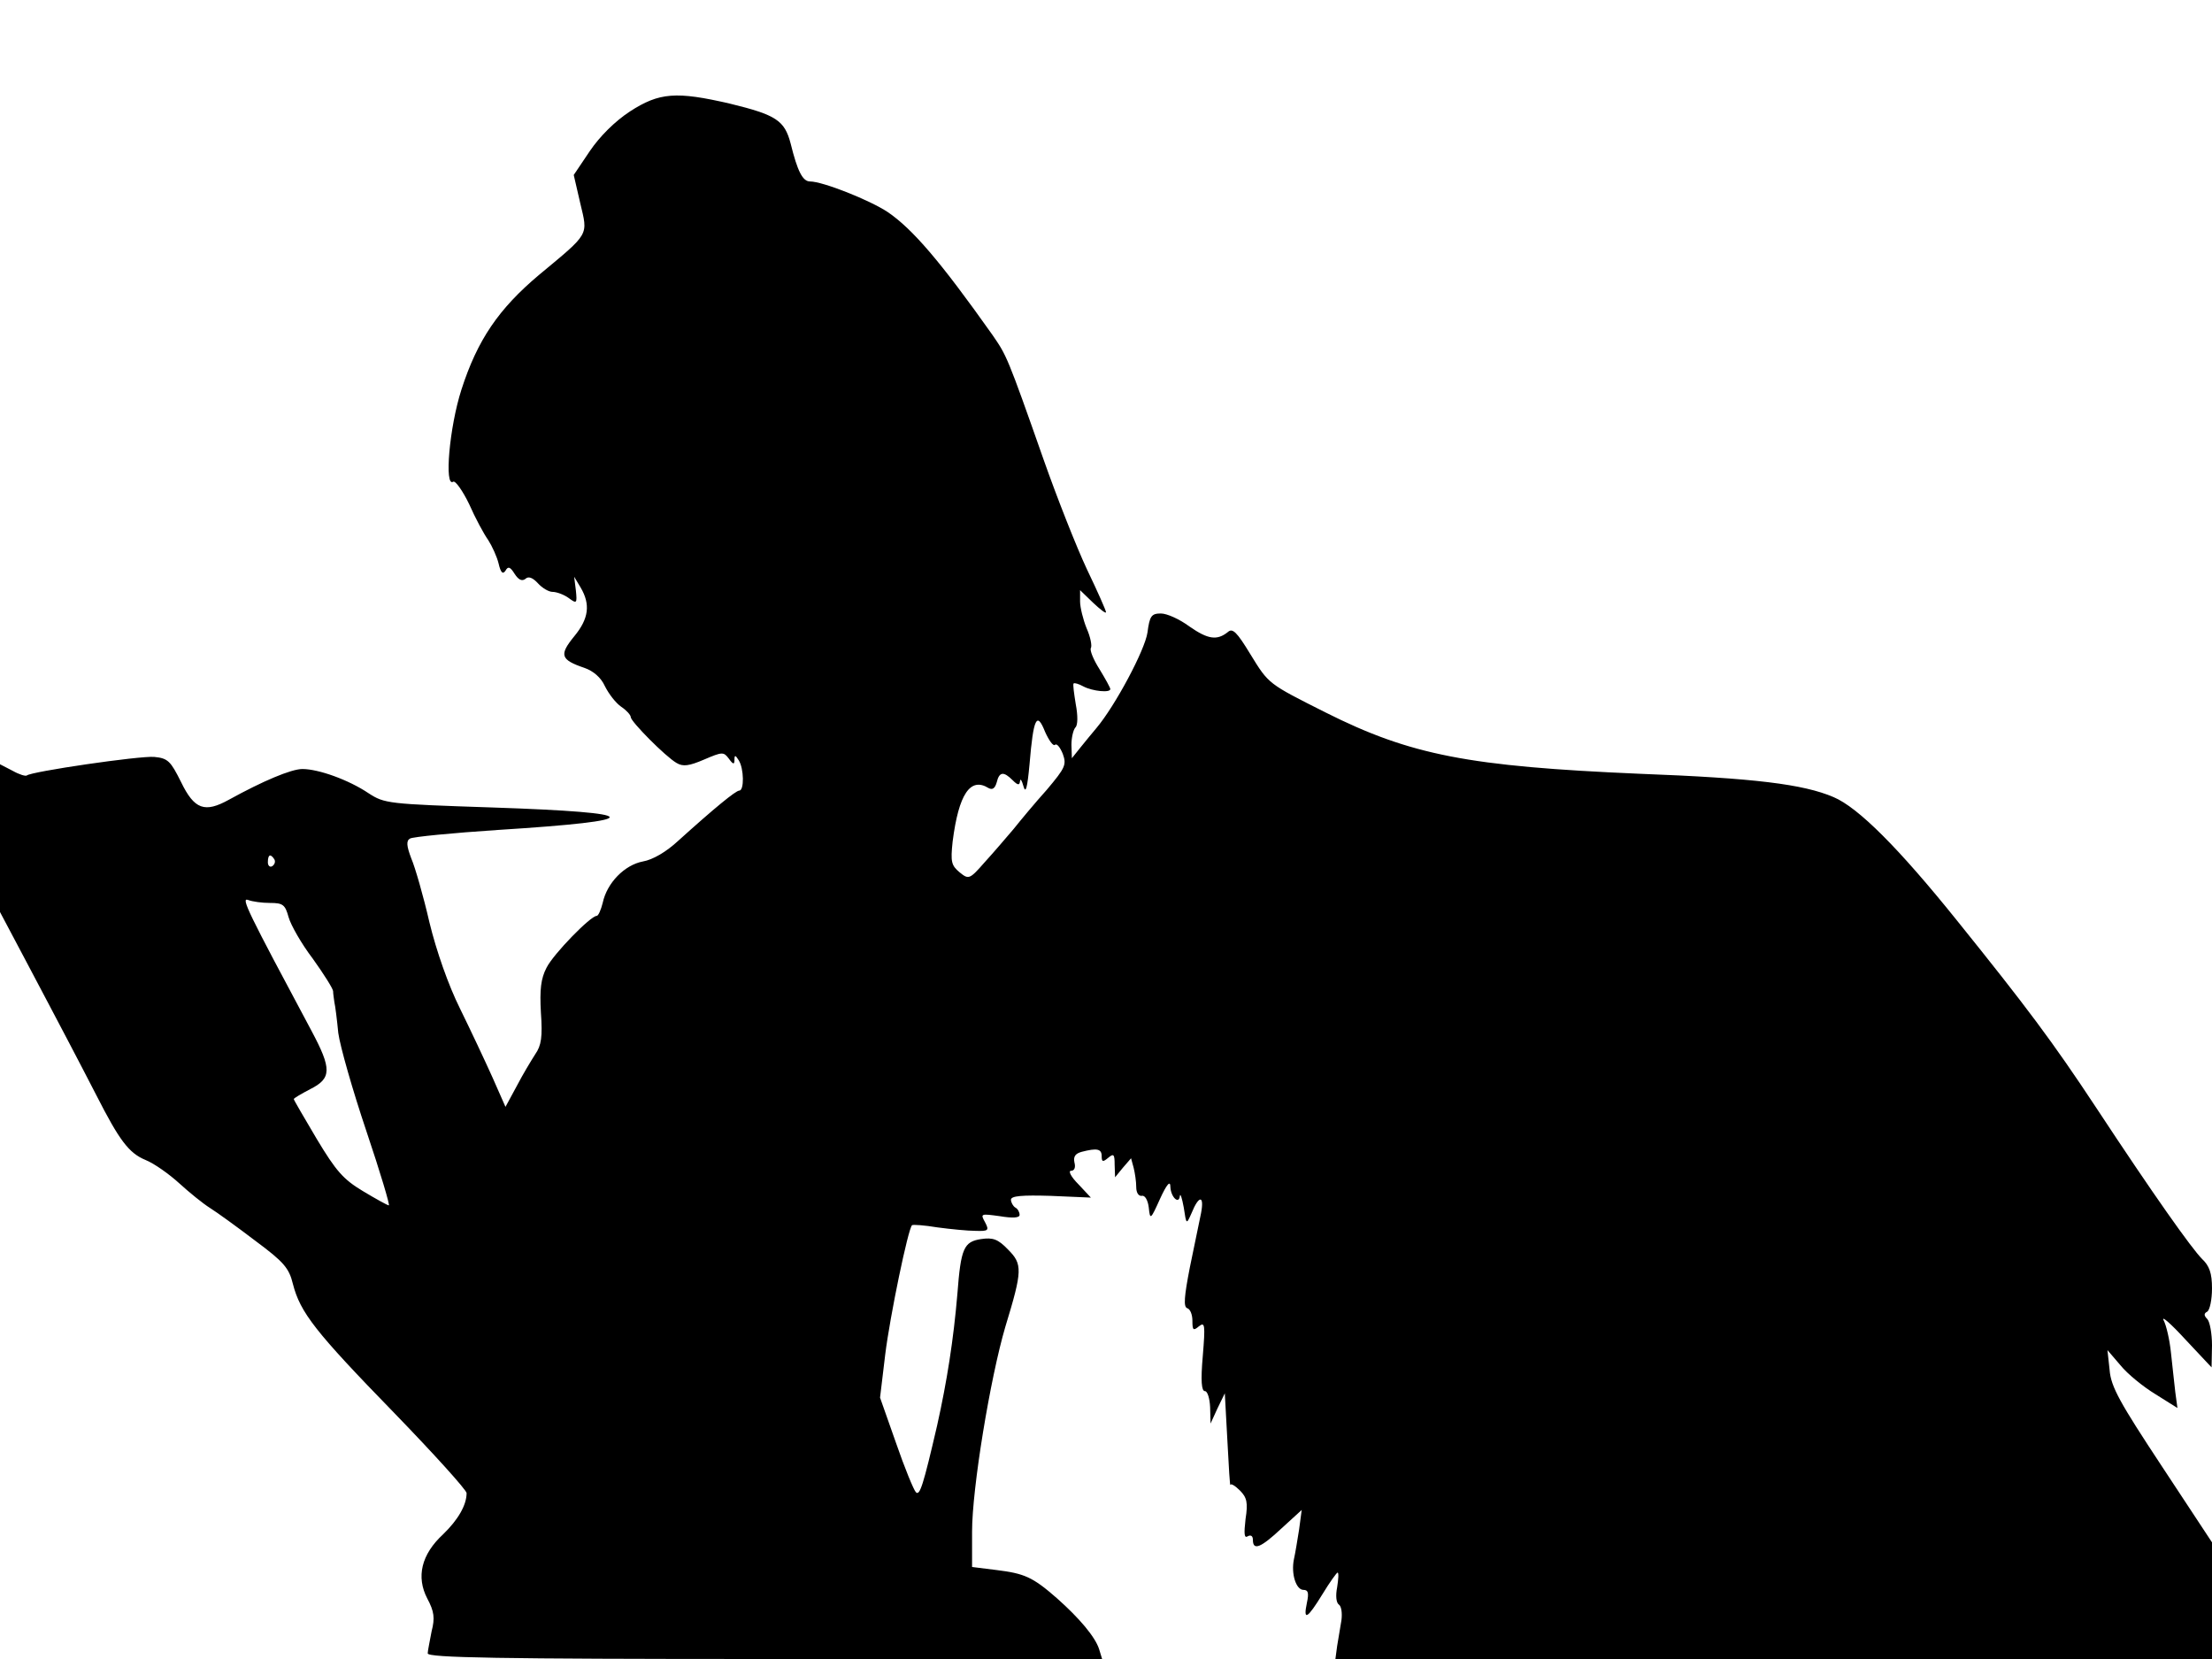 <svg xmlns="http://www.w3.org/2000/svg" width="682.667" height="512" version="1.0" viewBox="0 0 512 384"><path d="M145.8 25.8c-3.5 2.3-7 5.8-9.3 9.2l-3.7 5.5 1.5 6.5c1.8 7.6 2.3 6.8-9.5 16.6-9.4 7.9-14.3 15.1-18 26.6-2.8 8.7-4 22.7-1.9 21.3.5-.3 2.2 2.1 3.7 5.2 1.4 3.2 3.4 6.9 4.4 8.3.9 1.4 2 3.8 2.4 5.4.5 2.2 1 2.6 1.6 1.7.6-1.1 1.1-.9 2.1.7.9 1.4 1.7 1.8 2.5 1.2.7-.7 1.7-.3 2.9 1 1 1.1 2.5 2 3.4 2s2.6.6 3.7 1.4c1.9 1.4 2 1.3 1.7-1.7l-.4-3.2 1.5 2.5c2.3 3.9 1.9 7.2-1.5 11.3-3.5 4.3-3.2 5.4 2.4 7.3 2 .7 3.8 2.2 4.7 4.2.9 1.8 2.5 3.9 3.8 4.8 1.2.8 2.2 1.9 2.2 2.4 0 1 8 9.1 10.6 10.6 1.5.9 2.9.7 6.4-.8 4.2-1.8 4.5-1.8 5.7-.2 1 1.4 1.3 1.4 1.3.3 0-1.2.2-1.2 1 .1 1.2 1.9 1.3 7 .1 7-.8 0-5.8 4.1-14.1 11.6-2.8 2.6-5.9 4.4-8.2 4.8-4.2.8-8.3 4.9-9.3 9.6-.4 1.6-1 3-1.4 3-1.4 0-10 8.8-11.6 12-1.3 2.5-1.6 5-1.3 10.4.4 5.6.1 7.6-1.3 9.6-.9 1.4-2.9 4.7-4.3 7.4l-2.6 4.8-3-6.8c-1.7-3.8-5.1-11-7.5-15.9-2.7-5.4-5.5-13.4-7.1-20-1.4-6.1-3.3-12.7-4.2-14.8-1.1-2.9-1.2-4.1-.3-4.6.6-.4 9.8-1.3 20.4-2 34.9-2.2 34.4-4-1.4-5.2-24.1-.8-24.9-.9-28.6-3.3-4.6-3.1-11.6-5.6-15.3-5.6-2.6 0-9.2 2.8-17 7.1-5.6 3.1-8 2.3-11.1-4.1-2.4-4.8-3-5.5-6.2-5.8-3.3-.3-28.6 3.4-29.5 4.3-.3.2-1.7-.2-3.3-1.1L0 176.9v34.2l6.2 11.7c3.4 6.4 7.7 14.6 9.6 18.2s4.8 9.2 6.5 12.5c5.3 10.4 7.5 13.4 11.4 15 2 .8 5.5 3.3 7.8 5.4s5.5 4.7 7.1 5.7 6.3 4.4 10.5 7.6c6.6 4.9 7.8 6.3 8.7 10 1.7 6.6 5.1 11 23.5 29.9 9.2 9.5 16.7 17.8 16.7 18.5 0 2.8-2 6.2-5.4 9.5-5.1 4.7-6.3 9.9-3.7 14.9 1.6 3 1.8 4.5 1 7.6-.4 2.2-.9 4.5-.9 5.1 0 1 16.3 1.3 78.1 1.3h78l-.7-2.3c-.9-2.8-4.5-7.1-9.8-11.8-5.6-4.9-7.5-5.7-14-6.5l-5.6-.7v-8.2c0-10 4.2-35.5 7.7-47.4 4-13.1 4-14.5.6-17.9-2.3-2.4-3.5-2.8-6.2-2.4-4 .6-4.7 2.1-5.5 12.7-.9 10.6-2.4 20.2-4.7 30.5-3.2 13.8-4 16.3-4.9 15.4-.5-.5-2.6-5.6-4.6-11.4l-3.7-10.5 1.2-10c1.1-8.9 5.3-29.1 6.2-29.9.2-.2 2.9 0 5.9.5 3 .4 7 .8 8.8.8 3 .1 3.2-.1 2.2-2-1.1-2-1-2 3.4-1.4 3 .5 4.6.4 4.6-.3 0-.6-.4-1.4-1-1.7-.5-.3-1-1.2-1-1.8 0-.9 2.6-1.1 9.2-.9l9.3.4-2.9-3.1c-1.7-1.7-2.4-3.1-1.7-3.1.8 0 1.1-.8.8-1.9-.3-1.4.2-2.1 1.7-2.5 3.5-.9 4.6-.7 4.6 1 0 1.4.3 1.4 1.5.4 1.3-1.1 1.5-.8 1.5 1.6l.1 2.9 1.8-2.2 1.9-2.2.6 2.2c.3 1.2.6 3.2.6 4.5 0 1.2.5 2.1 1.3 2 .7-.2 1.4 1 1.6 2.7.3 2.9.4 2.9 2.6-2 1.6-3.5 2.4-4.3 2.4-2.8.1 2.4 2 4.2 2.2 2.1.1-.7.5.5.9 2.7.6 4 .6 4 1.8 1.3 1.7-4.2 3-4.2 2.2 0-.4 2-1.6 7.7-2.6 12.6-1.3 6.7-1.5 9.1-.6 9.4.7.2 1.2 1.5 1.2 2.9 0 2.2.2 2.4 1.5 1.3 1.4-1.1 1.5-.4.9 6.9-.5 5.7-.3 8.1.5 8.1.6 0 1.1 1.7 1.2 3.7l.1 3.8 1.6-3.5 1.7-3.5.6 11c.3 6 .6 10.7.7 10.2.1-.4 1.1.2 2.2 1.3 1.6 1.6 1.9 2.8 1.3 6.6-.4 3.5-.3 4.5.5 4 .7-.4 1.2-.1 1.2.8 0 2.6 1.8 1.9 6.7-2.7l4.6-4.2-.6 4.5c-.4 2.5-.9 5.6-1.2 6.9-.7 3.4.5 7.1 2.2 7.1 1.1 0 1.3.7.8 3-.9 4.3.1 3.7 3.6-2 1.7-2.8 3.3-5 3.5-5 .3 0 .2 1.5-.1 3.4-.4 2-.2 3.6.4 4s.8 2 .6 3.6c-.3 1.7-.7 4.3-1 6l-.4 3H512v-27l-11.6-17.6c-9.7-14.7-11.8-18.4-12.1-22.3l-.5-4.6 3 3.5c1.6 2 5.3 5 8.1 6.7l5.1 3.2-.5-3.7c-.2-2-.7-6.1-1-9.1s-1.1-6.4-1.7-7.5c-.6-1.2 1.7.8 5 4.4l6.1 6.5.1-5.1c0-2.7-.5-5.5-1.1-6.1-.8-.8-.8-1.3 0-1.7.6-.4 1.1-2.8 1.1-5.4 0-3.5-.6-5.2-2.3-6.8-2.4-2.4-11.2-14.8-24.5-35-10.1-15.3-16.1-23.3-32.2-43.3-13.5-16.8-22.9-26.2-28.6-28.6-7-3-18.4-4.4-44.9-5.4-39.5-1.7-53-4.3-72.7-14.2-13.3-6.7-13.1-6.5-17.4-13.5-3.1-5.1-4.1-6.1-5.2-5.1-2.5 2-4.6 1.7-8.9-1.3-2.3-1.7-5.2-3-6.6-3-2.2 0-2.6.6-3.1 4.4-.6 4.1-7.5 17-11.8 22.1-.9 1.1-2.6 3.1-3.7 4.5l-2 2.5-.1-3.1c0-1.6.4-3.4.9-4 .6-.5.6-2.8.1-5.4-.4-2.5-.7-4.6-.5-4.8s1.2.1 2.3.7c2.1 1.1 6.2 1.5 6.2.6 0-.3-1.1-2.3-2.5-4.6-1.4-2.2-2.3-4.4-2-4.9s-.1-2.6-1-4.6c-.8-2-1.5-4.8-1.5-6.2v-2.6l3 2.9c1.7 1.6 3 2.6 3 2.2s-2-4.9-4.4-9.9c-2.4-5.1-6.9-16.5-10-25.3-8.5-24.2-8.6-24.2-11.9-29-12.1-17.1-18.5-24.5-24.2-28.4-4.2-2.8-15.1-7.1-18-7.1-1.7 0-2.9-2.3-4.5-8.8-1.4-5.3-3.3-6.6-14-9.2-12.5-2.9-16.4-2.6-23.2 1.8m98.4 146.6c.4-.4 1.2.6 1.8 2.1.9 2.5.6 3.2-3.7 8.3-2.7 3-6.1 7.1-7.7 9.1-1.7 2-4.6 5.4-6.7 7.7-3.5 4-3.7 4-5.8 2.3-1.9-1.6-2.1-2.4-1.6-7.1 1.4-11 4.1-15 8.3-12.4.9.5 1.5.1 1.9-1.3.6-2.5 1.6-2.6 3.7-.5 1.2 1.2 1.6 1.2 1.7.2.1-.7.4-.2.8 1.2.5 1.8.9.4 1.4-5.1.9-10.8 1.7-12.3 3.6-7.5.9 2 1.9 3.4 2.3 3M63.5 198.9c.3.5.1 1.2-.5 1.6-.5.3-1-.1-1-.9 0-1.8.6-2.1 1.5-.7m-1 10.1c3 0 3.5.4 4.3 3.3.5 1.8 3 6.2 5.6 9.6 2.5 3.5 4.6 6.8 4.7 7.5 0 .6.2 1.8.3 2.6.2.8.6 4 .9 7.1.4 3 3.3 13.2 6.5 22.7S90.3 279 90 279s-3-1.5-6-3.3c-4.5-2.7-6.2-4.6-10.7-12.1-2.9-4.9-5.3-9-5.3-9.2s1.7-1.2 3.8-2.3c5-2.5 5-4.7.3-13.5-14.7-27.5-16.4-30.9-14.7-30.3 1 .4 3.3.7 5.1.7"/></svg>